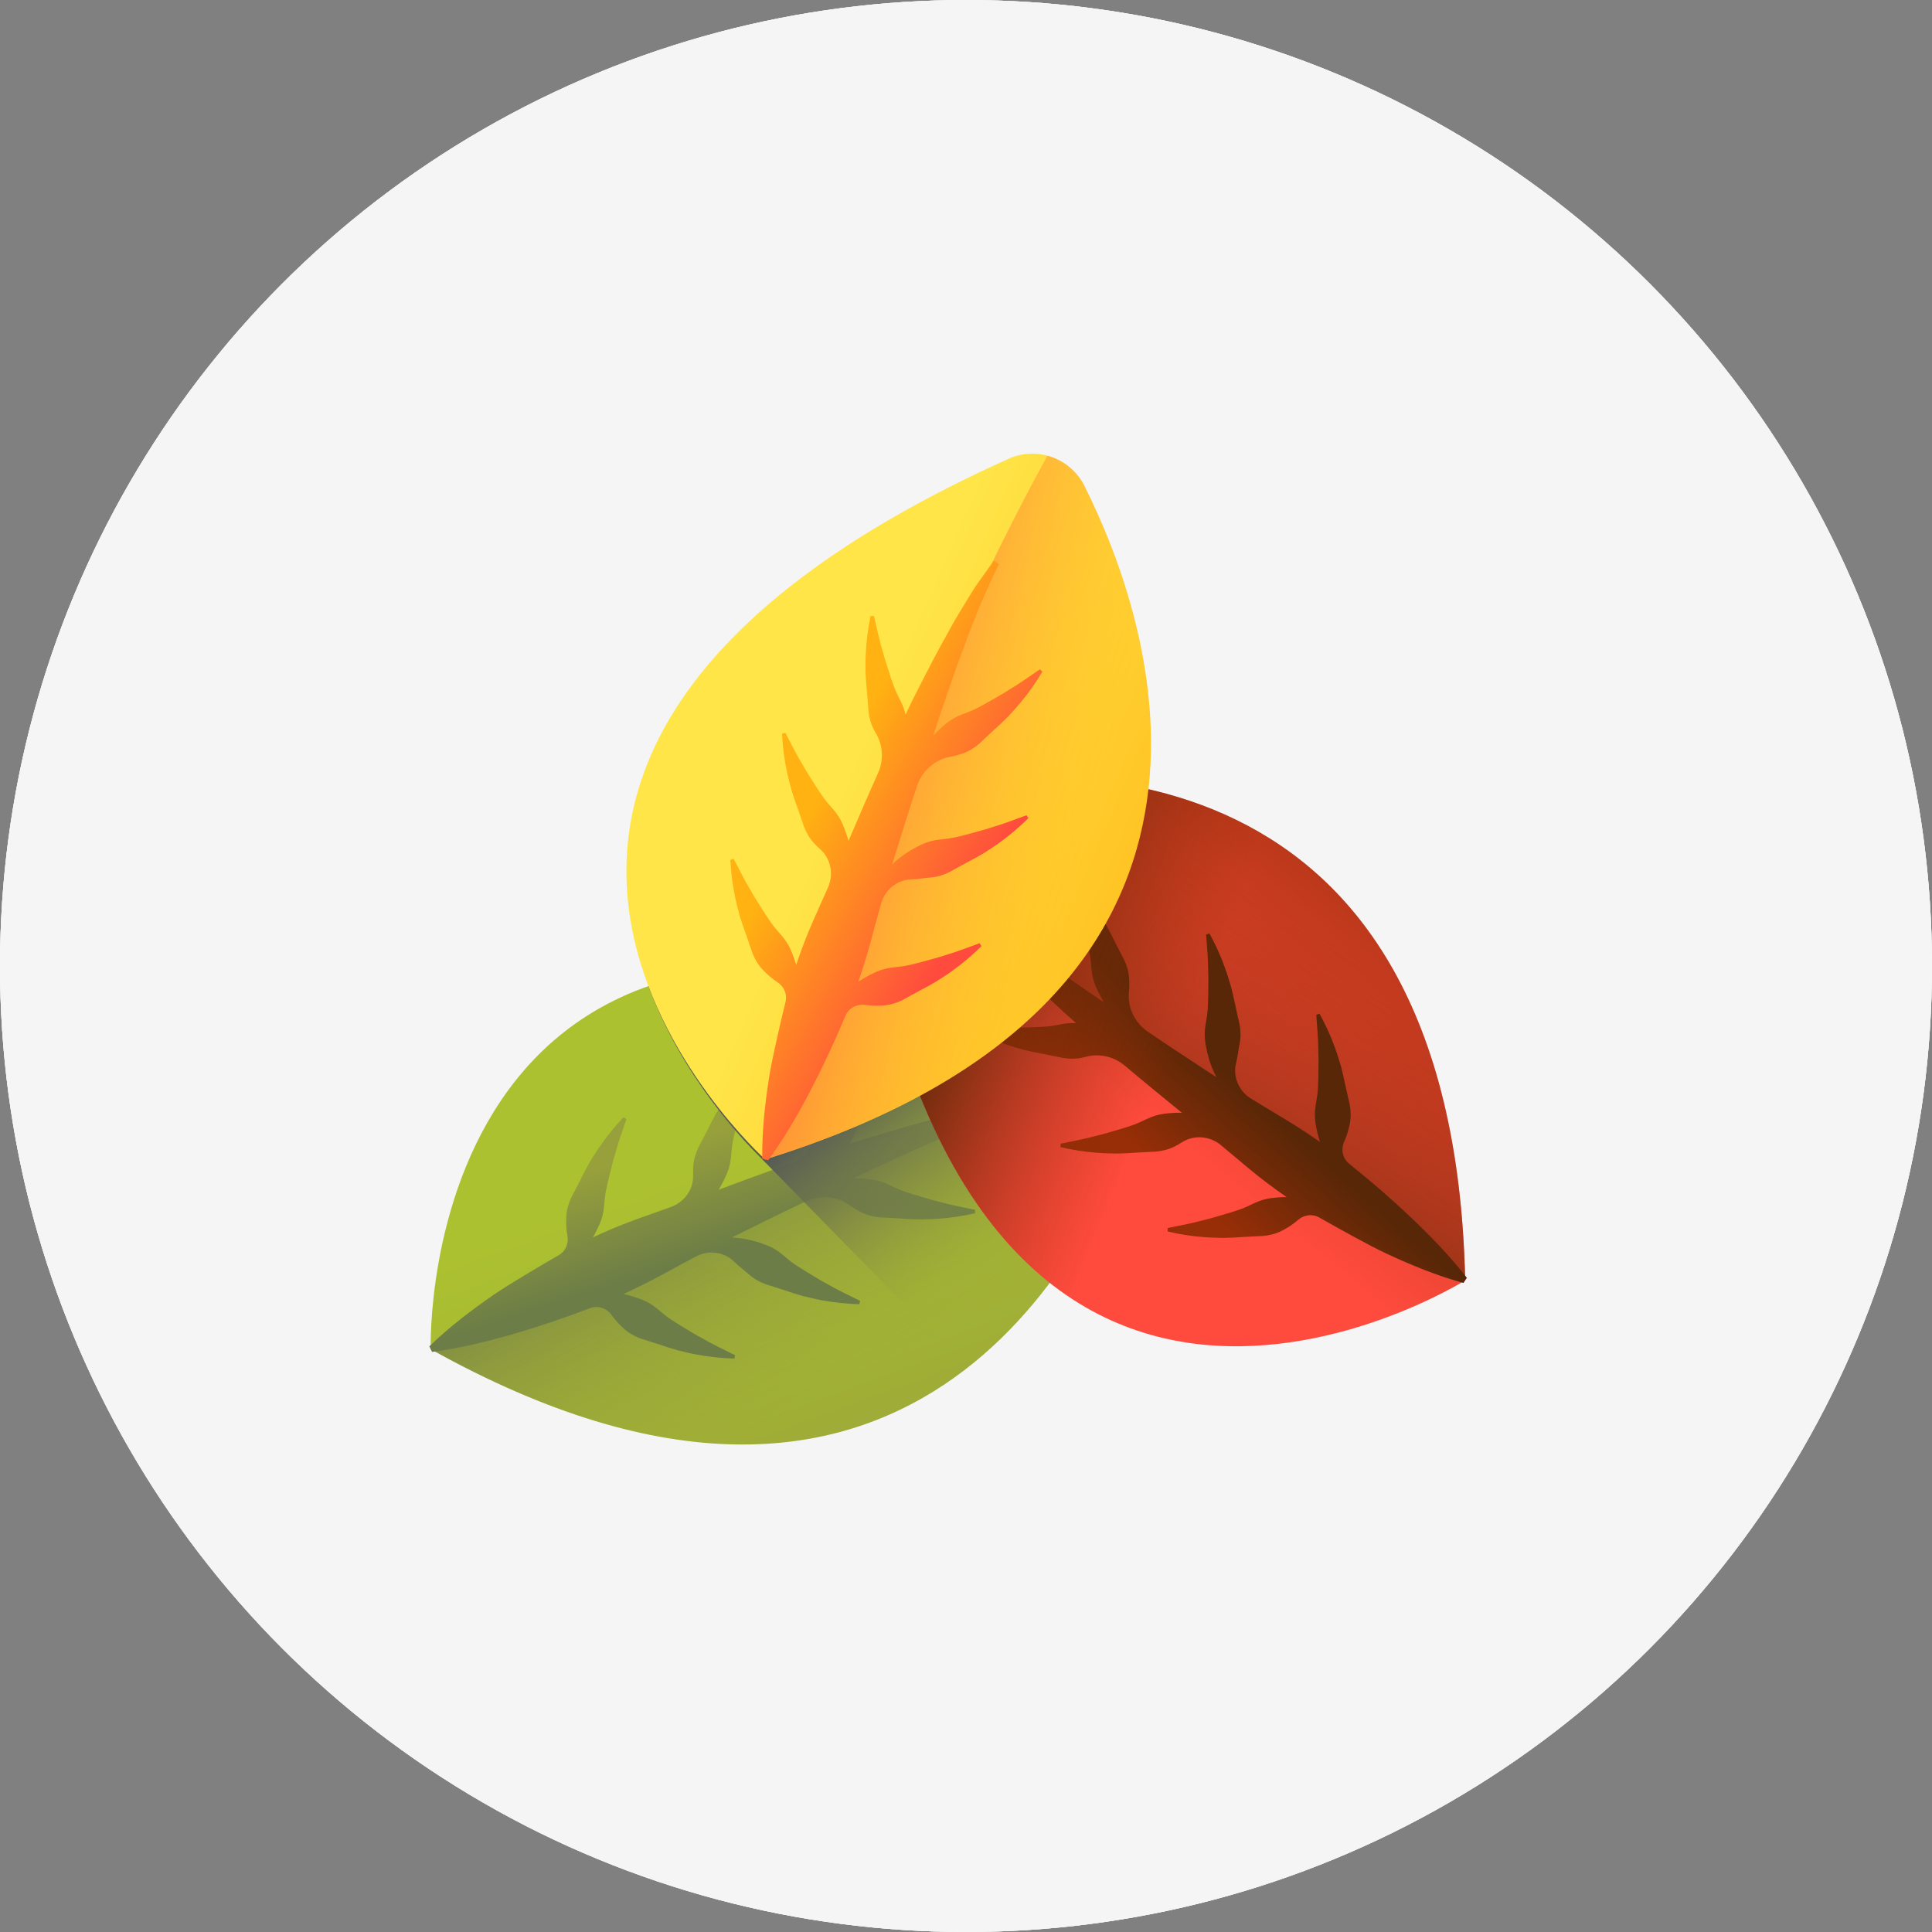 <svg width="54" height="54" viewBox="0 0 54 54" fill="none" xmlns="http://www.w3.org/2000/svg">
<rect x="0" y="0" width="54" height="54" fill="#808080" stroke="none"/>
<circle cx="27" cy="27" r="27" fill="#F5F5F5"/>
<path fill-rule="evenodd" clip-rule="evenodd" d="M29.499 46.999H24.499L23.5 48H20.999C20.448 48 20 48.448 20 48.999V50H34V48.999C34 48.448 33.552 48 32.999 48H30.5L29.499 46.999Z" fill="#EEEEEE"/>
<circle cx="27" cy="27" r="27" fill="#F5F5F5"/>
<circle cx="27" cy="27" r="27" fill="#F5F5F5"/>
<g clip-path="url(#clip0)">
<path d="M12.038 37.709C12.038 37.709 11.544 21.247 30.908 29.123C31.716 29.451 32.115 30.362 31.82 31.183C30.4 35.129 25.329 45.125 12.038 37.709Z" fill="url(#paint0_linear)"/>
<path d="M31.82 31.183C31.983 30.728 31.933 30.246 31.718 29.85C21.979 32.419 12.038 37.709 12.038 37.709C25.329 45.125 30.4 35.129 31.82 31.183Z" fill="url(#paint1_linear)"/>
<path d="M26.245 33.588C26.081 33.549 25.919 33.499 25.758 33.452C25.598 33.404 25.438 33.358 25.281 33.302C25.124 33.251 24.973 33.175 24.823 33.104C24.672 33.032 24.518 32.987 24.354 32.964C24.191 32.945 24.026 32.932 23.852 32.935C24.058 32.837 24.264 32.74 24.47 32.642L25.484 32.176C25.822 32.019 26.166 31.884 26.506 31.732C27.19 31.44 27.881 31.177 28.592 30.959L28.562 30.789L28 30.869L27.717 30.909C27.623 30.925 27.532 30.947 27.439 30.965C27.072 31.048 26.696 31.117 26.334 31.218C25.601 31.401 24.881 31.621 24.158 31.836C24.02 31.881 23.882 31.927 23.744 31.972C23.809 31.87 23.867 31.764 23.908 31.648C23.964 31.492 24.018 31.332 24.094 31.184C24.166 31.034 24.246 30.888 24.327 30.742C24.407 30.595 24.486 30.445 24.576 30.302C24.743 30.006 24.937 29.726 25.129 29.432L25.063 29.363C24.764 29.548 24.476 29.759 24.208 29.993C24.072 30.109 23.945 30.234 23.816 30.359C23.694 30.489 23.571 30.62 23.455 30.757C23.338 30.894 23.211 31.025 23.09 31.163C22.973 31.303 22.881 31.46 22.823 31.633C22.813 31.667 22.802 31.702 22.793 31.737C22.686 32.116 22.395 32.416 22.023 32.546L22.016 32.548C21.37 32.775 20.73 33.015 20.087 33.252C20.176 33.107 20.247 32.963 20.312 32.816C20.376 32.664 20.416 32.508 20.431 32.342C20.446 32.177 20.458 32.008 20.494 31.846C20.526 31.683 20.568 31.522 20.609 31.36C20.65 31.197 20.689 31.033 20.74 30.872C20.828 30.543 20.945 30.223 21.058 29.891L20.976 29.84C20.733 30.095 20.508 30.371 20.307 30.665C20.204 30.811 20.112 30.964 20.018 31.117C19.933 31.273 19.846 31.431 19.769 31.593C19.69 31.755 19.6 31.914 19.517 32.077C19.439 32.242 19.389 32.417 19.377 32.599C19.372 32.68 19.371 32.761 19.373 32.844C19.387 33.244 19.126 33.603 18.748 33.737C18.424 33.852 18.099 33.967 17.776 34.084C17.366 34.232 16.965 34.4 16.572 34.584C16.645 34.458 16.707 34.331 16.764 34.203C16.828 34.051 16.868 33.895 16.882 33.729C16.898 33.564 16.91 33.395 16.946 33.233C16.978 33.07 17.02 32.909 17.061 32.747C17.102 32.584 17.141 32.42 17.192 32.259C17.279 31.93 17.398 31.61 17.509 31.278L17.428 31.227C17.185 31.482 16.96 31.758 16.759 32.052C16.656 32.198 16.564 32.351 16.47 32.504C16.385 32.66 16.298 32.818 16.221 32.98C16.141 33.141 16.052 33.301 15.97 33.464C15.891 33.629 15.841 33.804 15.829 33.986C15.818 34.168 15.823 34.354 15.86 34.541C15.901 34.755 15.808 34.972 15.619 35.081C15.129 35.364 14.247 35.882 13.798 36.189C13.174 36.622 12.564 37.081 12 37.631L12.076 37.787C12.855 37.683 13.594 37.501 14.32 37.294C15.045 37.084 15.754 36.844 16.451 36.578C16.463 36.573 16.476 36.568 16.488 36.564C16.713 36.478 16.959 36.563 17.097 36.76C17.199 36.905 17.319 37.031 17.445 37.144C17.583 37.265 17.741 37.353 17.913 37.415C18.087 37.473 18.263 37.522 18.433 37.581C18.602 37.641 18.774 37.692 18.945 37.742C19.12 37.785 19.293 37.828 19.468 37.86C19.819 37.926 20.173 37.963 20.525 37.972L20.547 37.879C20.233 37.722 19.924 37.579 19.63 37.407C19.48 37.329 19.336 37.24 19.193 37.154C19.049 37.068 18.906 36.983 18.768 36.89C18.628 36.801 18.501 36.69 18.374 36.583C18.247 36.476 18.108 36.393 17.956 36.331C17.789 36.266 17.617 36.209 17.429 36.168C17.784 36.005 18.134 35.83 18.479 35.644C18.752 35.493 19.124 35.293 19.451 35.119C19.799 34.934 20.232 34.983 20.514 35.259C20.651 35.394 20.808 35.507 20.939 35.625C21.076 35.746 21.235 35.835 21.407 35.896C21.581 35.954 21.757 36.004 21.927 36.062C22.096 36.122 22.268 36.173 22.439 36.224C22.614 36.266 22.787 36.309 22.962 36.341C23.312 36.407 23.667 36.444 24.019 36.453L24.04 36.36C23.727 36.203 23.418 36.06 23.124 35.889C22.974 35.81 22.83 35.722 22.687 35.635C22.543 35.549 22.4 35.464 22.262 35.371C22.122 35.282 21.995 35.171 21.867 35.064C21.74 34.957 21.602 34.875 21.449 34.812C21.155 34.697 20.848 34.608 20.454 34.588C21.121 34.26 21.786 33.926 22.458 33.609L22.484 33.596C22.888 33.395 23.377 33.416 23.742 33.683C23.845 33.758 23.954 33.822 24.064 33.879C24.227 33.962 24.403 34.008 24.585 34.024C24.768 34.037 24.95 34.041 25.129 34.055C25.308 34.071 25.488 34.077 25.666 34.083C25.846 34.08 26.024 34.079 26.202 34.066C26.558 34.043 26.91 33.989 27.253 33.91L27.25 33.814C26.907 33.741 26.572 33.68 26.245 33.588Z" fill="url(#paint2_linear)"/>
<path d="M30.701 29.131C24.869 26.711 20.868 26.58 18.124 27.564C19.055 30.08 20.779 31.883 21.226 32.323L26.987 38.203C29.565 36.103 30.959 33.015 31.598 31.2C31.889 30.376 31.496 29.461 30.701 29.131Z" fill="url(#paint3_linear)"/>
<path d="M40.952 35.787C40.952 35.787 27.006 44.547 23.994 23.862C23.868 22.998 24.452 22.193 25.309 22.032C29.431 21.258 40.618 20.57 40.952 35.787Z" fill="url(#paint4_linear)"/>
<path d="M25.309 22.032C24.834 22.121 24.443 22.409 24.211 22.794C31.357 29.893 40.952 35.787 40.952 35.787C40.618 20.57 29.431 21.258 25.309 22.032Z" fill="url(#paint5_linear)"/>
<path d="M30.205 25.622C30.256 25.783 30.294 25.948 30.334 26.11C30.375 26.273 30.416 26.434 30.447 26.597C30.482 26.76 30.494 26.928 30.508 27.094C30.522 27.259 30.561 27.416 30.625 27.568C30.691 27.719 30.763 27.867 30.855 28.016C30.666 27.888 30.477 27.759 30.288 27.631L29.374 26.993C29.067 26.781 28.776 26.553 28.473 26.337C27.875 25.894 27.298 25.432 26.751 24.928L26.619 25.041L26.972 25.485L27.15 25.708C27.211 25.781 27.276 25.849 27.339 25.919C27.596 26.194 27.846 26.484 28.117 26.744C28.646 27.284 29.2 27.794 29.752 28.308C29.86 28.404 29.969 28.501 30.078 28.597C29.957 28.592 29.837 28.596 29.716 28.619C29.553 28.65 29.387 28.684 29.221 28.694C29.056 28.708 28.889 28.712 28.722 28.717C28.555 28.722 28.386 28.73 28.217 28.725C27.877 28.731 27.537 28.705 27.187 28.688L27.16 28.78C27.472 28.944 27.799 29.085 28.137 29.198C28.306 29.257 28.478 29.303 28.651 29.352C28.825 29.391 29 29.431 29.177 29.461C29.354 29.493 29.531 29.535 29.712 29.57C29.891 29.6 30.073 29.6 30.252 29.562C30.287 29.554 30.322 29.546 30.357 29.536C30.738 29.436 31.144 29.535 31.444 29.79L31.45 29.795C31.973 30.238 32.504 30.668 33.033 31.102C32.863 31.099 32.703 31.11 32.544 31.129C32.38 31.151 32.225 31.195 32.075 31.267C31.924 31.337 31.773 31.412 31.615 31.463C31.458 31.518 31.298 31.564 31.137 31.61C30.977 31.657 30.815 31.707 30.65 31.744C30.322 31.835 29.987 31.895 29.644 31.967L29.641 32.063C29.984 32.143 30.336 32.198 30.691 32.222C30.869 32.237 31.047 32.239 31.227 32.242C31.405 32.237 31.585 32.231 31.764 32.217C31.943 32.203 32.126 32.2 32.309 32.188C32.49 32.172 32.666 32.127 32.83 32.045C32.902 32.008 32.973 31.968 33.043 31.924C33.381 31.71 33.823 31.753 34.13 32.011C34.393 32.232 34.656 32.454 34.921 32.674C35.256 32.952 35.604 33.213 35.962 33.459C35.815 33.46 35.675 33.47 35.536 33.486C35.373 33.508 35.218 33.553 35.067 33.624C34.917 33.695 34.766 33.77 34.608 33.821C34.45 33.875 34.291 33.921 34.13 33.968C33.969 34.015 33.807 34.064 33.643 34.102C33.315 34.193 32.98 34.253 32.636 34.324L32.634 34.42C32.976 34.501 33.328 34.556 33.684 34.58C33.862 34.594 34.04 34.596 34.219 34.6C34.398 34.594 34.578 34.589 34.757 34.574C34.936 34.561 35.118 34.557 35.301 34.546C35.483 34.53 35.659 34.485 35.823 34.403C35.984 34.32 36.142 34.221 36.285 34.095C36.449 33.951 36.683 33.922 36.873 34.029C37.365 34.309 38.258 34.807 38.751 35.039C39.44 35.357 40.144 35.651 40.904 35.859L41 35.715C40.516 35.096 39.985 34.55 39.439 34.03C38.891 33.51 38.325 33.02 37.742 32.554C37.732 32.546 37.722 32.538 37.712 32.529C37.524 32.379 37.473 32.123 37.572 31.904C37.646 31.743 37.694 31.576 37.727 31.41C37.762 31.23 37.758 31.049 37.724 30.869C37.686 30.69 37.64 30.513 37.604 30.337C37.57 30.161 37.527 29.986 37.484 29.814C37.432 29.641 37.382 29.471 37.32 29.303C37.2 28.967 37.052 28.643 36.882 28.335L36.791 28.364C36.815 28.713 36.847 29.052 36.848 29.393C36.857 29.561 36.853 29.73 36.851 29.898C36.85 30.065 36.849 30.231 36.839 30.398C36.832 30.563 36.801 30.73 36.774 30.893C36.745 31.057 36.744 31.218 36.768 31.382C36.796 31.558 36.834 31.735 36.894 31.918C36.574 31.694 36.246 31.481 35.911 31.278C35.642 31.118 35.282 30.899 34.966 30.706C34.63 30.5 34.453 30.101 34.548 29.719C34.595 29.531 34.614 29.339 34.649 29.166C34.683 28.986 34.679 28.805 34.645 28.625C34.607 28.446 34.561 28.269 34.526 28.093C34.492 27.917 34.448 27.742 34.405 27.57C34.353 27.397 34.303 27.227 34.241 27.059C34.122 26.724 33.974 26.399 33.804 26.091L33.712 26.12C33.736 26.47 33.769 26.808 33.77 27.149C33.778 27.317 33.774 27.487 33.772 27.654C33.771 27.821 33.77 27.988 33.76 28.154C33.753 28.319 33.722 28.485 33.695 28.649C33.667 28.813 33.666 28.974 33.689 29.138C33.739 29.449 33.817 29.76 34 30.109C33.38 29.7 32.755 29.296 32.141 28.877L32.117 28.861C31.738 28.615 31.509 28.182 31.554 27.732C31.567 27.605 31.567 27.479 31.561 27.355C31.549 27.172 31.5 26.997 31.422 26.832C31.34 26.668 31.252 26.509 31.173 26.347C31.096 26.185 31.011 26.027 30.925 25.87C30.832 25.717 30.741 25.564 30.639 25.417C30.439 25.122 30.215 24.845 29.973 24.59L29.891 24.64C30.002 24.973 30.119 25.293 30.205 25.622Z" fill="url(#paint6_linear)"/>
<path d="M40.952 35.787C40.618 20.57 29.431 21.258 25.309 22.032C24.452 22.193 23.868 22.998 23.994 23.862C27.006 44.547 40.952 35.787 40.952 35.787Z" fill="url(#paint7_linear)"/>
<path d="M21.387 32.406C21.387 32.406 9.131 21.405 28.191 12.822C28.987 12.464 29.922 12.804 30.312 13.584C32.189 17.334 35.925 27.901 21.387 32.406Z" fill="url(#paint8_linear)"/>
<path d="M30.312 13.584C30.096 13.151 29.712 12.855 29.277 12.737C24.416 21.56 21.387 32.405 21.387 32.405C35.925 27.901 32.189 17.334 30.312 13.584Z" fill="url(#paint9_linear)"/>
<path d="M28.206 19.278C28.065 19.371 27.917 19.453 27.772 19.536C27.627 19.62 27.483 19.703 27.335 19.779C27.189 19.857 27.03 19.915 26.875 19.974C26.719 20.033 26.579 20.114 26.451 20.216C26.324 20.321 26.201 20.431 26.083 20.56C26.154 20.344 26.226 20.127 26.297 19.91L26.66 18.855C26.779 18.502 26.918 18.16 27.043 17.809C27.304 17.112 27.59 16.431 27.923 15.766L27.779 15.67L27.449 16.132L27.283 16.364C27.23 16.443 27.183 16.524 27.132 16.604C26.939 16.927 26.729 17.247 26.553 17.578C26.179 18.236 25.841 18.908 25.498 19.58C25.436 19.711 25.373 19.843 25.311 19.974C25.282 19.856 25.245 19.741 25.19 19.631C25.116 19.483 25.037 19.333 24.982 19.177C24.923 19.021 24.873 18.862 24.823 18.703C24.772 18.543 24.718 18.383 24.676 18.219C24.577 17.894 24.508 17.56 24.428 17.219L24.332 17.218C24.261 17.563 24.215 17.917 24.199 18.273C24.189 18.451 24.192 18.629 24.193 18.809C24.203 18.987 24.213 19.166 24.232 19.345C24.25 19.523 24.259 19.706 24.275 19.888C24.295 20.07 24.345 20.245 24.431 20.406C24.448 20.438 24.466 20.469 24.484 20.5C24.685 20.839 24.701 21.256 24.539 21.615L24.536 21.621C24.254 22.246 23.986 22.875 23.715 23.504C23.671 23.34 23.616 23.188 23.554 23.04C23.488 22.889 23.402 22.752 23.293 22.627C23.184 22.502 23.07 22.377 22.978 22.239C22.882 22.103 22.794 21.962 22.705 21.82C22.616 21.679 22.523 21.537 22.442 21.389C22.264 21.099 22.115 20.793 21.951 20.482L21.858 20.506C21.875 20.858 21.919 21.211 21.993 21.56C22.029 21.735 22.076 21.907 22.122 22.081C22.176 22.25 22.23 22.422 22.294 22.589C22.356 22.758 22.41 22.933 22.471 23.105C22.536 23.276 22.628 23.433 22.752 23.568C22.807 23.626 22.865 23.684 22.927 23.739C23.226 24.005 23.306 24.442 23.142 24.808C23.002 25.122 22.86 25.435 22.722 25.75C22.547 26.149 22.392 26.556 22.253 26.967C22.213 26.827 22.164 26.695 22.11 26.566C22.044 26.414 21.958 26.277 21.849 26.153C21.739 26.027 21.626 25.902 21.534 25.765C21.438 25.629 21.349 25.487 21.261 25.346C21.171 25.204 21.079 25.062 20.998 24.914C20.82 24.624 20.671 24.318 20.507 24.008L20.414 24.032C20.431 24.383 20.475 24.737 20.549 25.085C20.585 25.26 20.632 25.432 20.677 25.606C20.732 25.776 20.786 25.947 20.85 26.115C20.912 26.283 20.966 26.458 21.027 26.631C21.092 26.801 21.184 26.958 21.308 27.093C21.432 27.225 21.57 27.35 21.73 27.453C21.914 27.571 22.007 27.788 21.956 28C21.822 28.55 21.589 29.545 21.501 30.083C21.385 30.833 21.296 31.591 21.305 32.379L21.47 32.431C21.932 31.796 22.31 31.136 22.661 30.467C23.009 29.798 23.325 29.119 23.613 28.43C23.618 28.418 23.623 28.406 23.628 28.394C23.721 28.172 23.953 28.053 24.191 28.088C24.366 28.115 24.54 28.114 24.709 28.102C24.891 28.085 25.065 28.032 25.228 27.95C25.39 27.864 25.547 27.771 25.707 27.688C25.867 27.607 26.023 27.518 26.177 27.428C26.328 27.331 26.479 27.236 26.623 27.131C26.913 26.923 27.184 26.692 27.433 26.444L27.38 26.363C27.051 26.483 26.734 26.607 26.407 26.702C26.247 26.756 26.083 26.799 25.922 26.843C25.761 26.888 25.6 26.933 25.438 26.968C25.277 27.008 25.109 27.023 24.944 27.042C24.779 27.061 24.623 27.104 24.472 27.171C24.31 27.247 24.151 27.332 23.991 27.44C24.118 27.07 24.233 26.697 24.336 26.319C24.416 26.016 24.528 25.609 24.627 25.252C24.733 24.873 25.068 24.593 25.462 24.58C25.654 24.573 25.844 24.538 26.02 24.525C26.202 24.509 26.376 24.455 26.539 24.373C26.701 24.287 26.858 24.194 27.018 24.111C27.178 24.03 27.334 23.941 27.488 23.852C27.64 23.754 27.79 23.659 27.934 23.554C28.224 23.346 28.495 23.115 28.744 22.867L28.692 22.787C28.362 22.906 28.045 23.03 27.718 23.125C27.558 23.179 27.395 23.222 27.233 23.266C27.072 23.311 26.912 23.356 26.749 23.392C26.588 23.431 26.42 23.447 26.255 23.466C26.09 23.484 25.934 23.527 25.783 23.594C25.498 23.727 25.221 23.889 24.935 24.16C25.158 23.451 25.375 22.739 25.609 22.035L25.617 22.007C25.75 21.575 26.104 21.236 26.548 21.155C26.674 21.133 26.795 21.098 26.913 21.058C27.085 20.997 27.24 20.901 27.377 20.781C27.512 20.657 27.641 20.528 27.775 20.408C27.91 20.29 28.038 20.164 28.166 20.039C28.288 19.907 28.409 19.777 28.523 19.639C28.751 19.366 28.956 19.074 29.135 18.771L29.064 18.707C28.774 18.905 28.499 19.105 28.206 19.278Z" fill="url(#paint10_linear)"/>
</g>
<defs>
<linearGradient id="paint0_linear" x1="21.242" y1="32.013" x2="25.672" y2="44.129" gradientUnits="userSpaceOnUse">
<stop stop-color="#ACC130"/>
<stop offset="1" stop-color="#97A03B"/>
</linearGradient>
<linearGradient id="paint1_linear" x1="24.333" y1="38.352" x2="19.509" y2="29.364" gradientUnits="userSpaceOnUse">
<stop stop-color="#97A03B" stop-opacity="0"/>
<stop offset="1" stop-color="#575C55"/>
</linearGradient>
<linearGradient id="paint2_linear" x1="19.506" y1="31.781" x2="20.49" y2="34.867" gradientUnits="userSpaceOnUse">
<stop stop-color="#97A03B"/>
<stop offset="1" stop-color="#6C7D47"/>
</linearGradient>
<linearGradient id="paint3_linear" x1="28.75" y1="34.054" x2="25.09" y2="29.56" gradientUnits="userSpaceOnUse">
<stop stop-color="#97A03B" stop-opacity="0"/>
<stop offset="1" stop-color="#575C55"/>
</linearGradient>
<linearGradient id="paint4_linear" x1="31.38" y1="30.734" x2="39.585" y2="20.779" gradientUnits="userSpaceOnUse">
<stop stop-color="#FF4B3E"/>
<stop offset="1" stop-color="#972E07"/>
</linearGradient>
<linearGradient id="paint5_linear" x1="35.282" y1="24.859" x2="29.974" y2="33.57" gradientUnits="userSpaceOnUse">
<stop stop-color="#972E07" stop-opacity="0"/>
<stop offset="1" stop-color="#582707"/>
</linearGradient>
<linearGradient id="paint6_linear" x1="32.059" y1="32.348" x2="34.222" y2="29.937" gradientUnits="userSpaceOnUse">
<stop stop-color="#972E07"/>
<stop offset="1" stop-color="#582707"/>
</linearGradient>
<linearGradient id="paint7_linear" x1="32.701" y1="29.858" x2="26.217" y2="27.162" gradientUnits="userSpaceOnUse">
<stop stop-color="#972E07" stop-opacity="0"/>
<stop offset="1" stop-color="#582707"/>
</linearGradient>
<linearGradient id="paint8_linear" x1="23.614" y1="21.813" x2="35.441" y2="26.966" gradientUnits="userSpaceOnUse">
<stop stop-color="#FFE548"/>
<stop offset="1" stop-color="#FFB211"/>
</linearGradient>
<linearGradient id="paint9_linear" x1="30.336" y1="23.95" x2="20.502" y2="21.24" gradientUnits="userSpaceOnUse">
<stop stop-color="#FFB211" stop-opacity="0"/>
<stop offset="0.214" stop-color="#FF951D" stop-opacity="0.216"/>
<stop offset="0.56" stop-color="#FF6D2F" stop-opacity="0.561"/>
<stop offset="0.834" stop-color="#FF543A" stop-opacity="0.835"/>
<stop offset="1" stop-color="#FF4B3E"/>
</linearGradient>
<linearGradient id="paint10_linear" x1="22.494" y1="22.873" x2="27.116" y2="25.473" gradientUnits="userSpaceOnUse">
<stop stop-color="#FFB211"/>
<stop offset="1" stop-color="#FF4B3E"/>
</linearGradient>
<clipPath id="clip0">
<rect width="29" height="29" fill="white" transform="translate(12 12)"/>
</clipPath>
</defs>
</svg>
